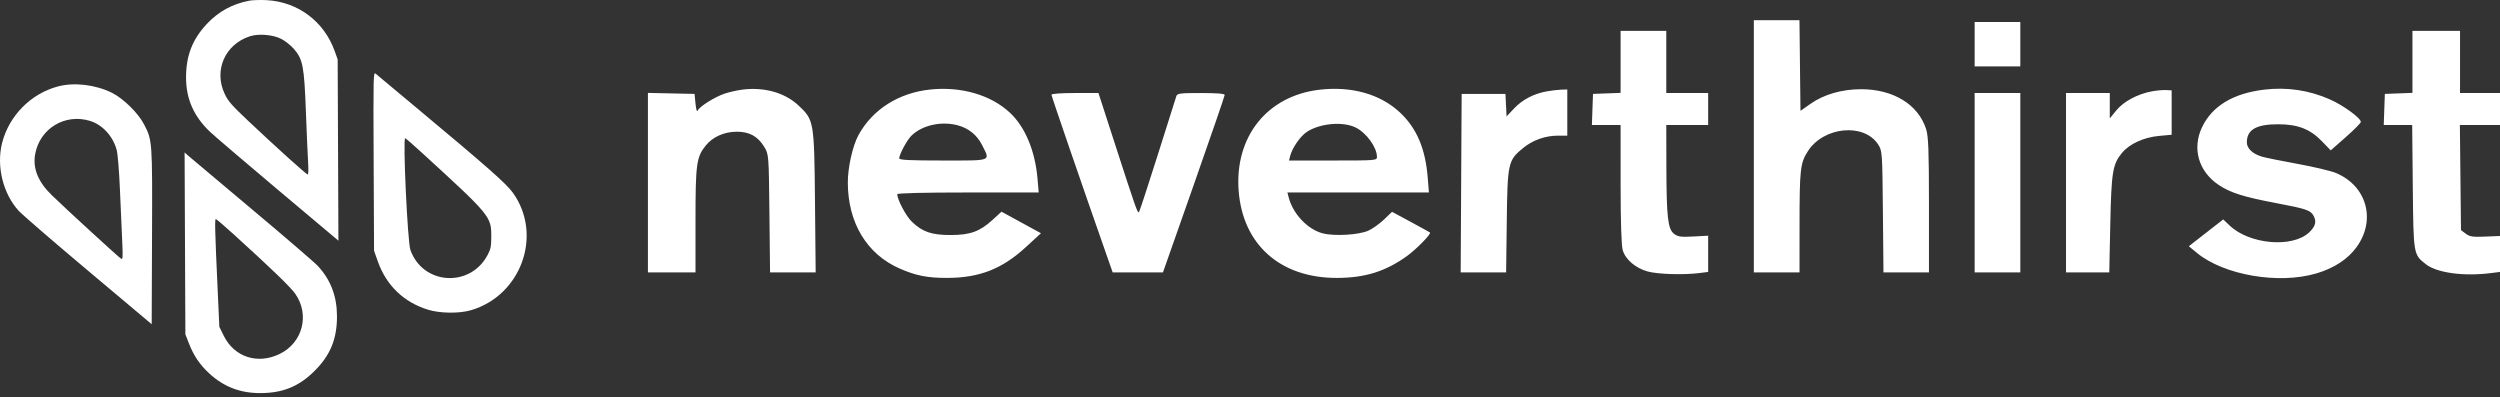 <svg width="233" height="37" viewBox="0 0 233 37" fill="none" xmlns="http://www.w3.org/2000/svg">
<rect x="0" y="0" width="233" height="37" fill="#333333" stroke="none"/>
<path fill-rule="evenodd" clip-rule="evenodd" d="M163.458 13.636V25.389H165.587H167.716L167.717 21.043C167.719 15.763 167.782 15.201 168.495 14.091C169.962 11.809 173.692 11.437 175.027 13.44C175.426 14.04 175.434 14.142 175.486 19.719L175.539 25.389H177.659H179.779V19.128C179.779 14.064 179.729 12.709 179.515 12.037C178.783 9.738 176.451 8.309 173.438 8.315C171.657 8.319 169.988 8.8 168.75 9.669L167.804 10.332L167.757 6.107L167.71 1.883H165.584H163.458V13.636ZM184.037 4.117V6.186H186.166H188.294V4.117V2.048H186.166H184.037V4.117ZM151.04 5.765V8.655L149.753 8.704L148.467 8.752L148.416 10.201L148.365 11.649H149.702H151.04L151.041 17.153C151.041 20.667 151.113 22.896 151.238 23.317C151.498 24.19 152.433 24.989 153.563 25.302C154.504 25.562 156.914 25.636 158.377 25.449L159.2 25.344V23.655V21.967L157.825 22.041C156.648 22.105 156.389 22.069 156.019 21.789C155.442 21.354 155.318 20.242 155.306 15.415L155.297 11.649H157.249H159.2V10.159V8.67H157.249H155.297V5.773V2.876H153.169H151.04V5.765ZM224.84 5.765V8.655L223.554 8.704L222.267 8.752L222.216 10.201L222.165 11.649H223.49H224.815L224.872 17.401C224.934 23.737 224.93 23.715 226.084 24.62C227.124 25.437 229.619 25.776 232.177 25.449L233 25.344V23.668V21.993L231.622 22.051C230.448 22.101 230.178 22.06 229.803 21.777L229.363 21.445L229.312 16.547L229.26 11.649H231.13H233V10.159V8.67H231.138H229.275V5.773V2.876H227.057H224.84V5.765ZM69.168 8.356C68.68 8.42 67.941 8.589 67.525 8.73C66.597 9.046 65.195 9.928 65.031 10.299C64.958 10.464 64.875 10.21 64.821 9.663L64.733 8.752L62.559 8.706L60.386 8.659V17.024V25.389H62.604H64.821V20.532C64.821 15.258 64.909 14.624 65.792 13.544C66.438 12.754 67.491 12.286 68.643 12.276C69.825 12.266 70.617 12.695 71.215 13.669C71.651 14.38 71.651 14.386 71.71 19.885L71.769 25.389H73.894H76.02L75.957 18.809C75.884 11.273 75.868 11.182 74.405 9.816C73.13 8.627 71.201 8.089 69.168 8.356ZM86.731 8.34C83.767 8.641 81.303 10.204 80 12.611C79.465 13.598 79.013 15.621 79.017 17.014C79.025 20.769 80.792 23.695 83.857 25.032C85.375 25.694 86.437 25.904 88.258 25.901C91.274 25.896 93.377 25.078 95.592 23.048L97.019 21.739L95.18 20.734L93.34 19.73L92.519 20.481C91.32 21.579 90.421 21.905 88.594 21.905C86.823 21.905 85.973 21.614 84.991 20.67C84.438 20.139 83.626 18.61 83.626 18.099C83.626 18 86.112 17.939 90.216 17.939H96.807L96.697 16.657C96.475 14.059 95.543 11.828 94.126 10.506C92.354 8.852 89.606 8.047 86.731 8.34ZM122.978 8.362C118.105 8.929 115.059 12.737 115.442 17.78C115.824 22.805 119.334 25.915 124.606 25.902C127.217 25.896 129.132 25.299 131.116 23.873C131.992 23.244 133.412 21.795 133.275 21.67C133.239 21.638 132.429 21.192 131.474 20.677L129.738 19.743L128.99 20.459C128.579 20.853 127.924 21.32 127.534 21.496C126.649 21.897 124.362 22.031 123.27 21.745C121.868 21.379 120.502 19.933 120.105 18.395L119.987 17.939H126.581H133.175L133.066 16.574C132.851 13.856 132.035 11.939 130.472 10.479C128.639 8.768 125.969 8.014 122.978 8.362ZM211.033 8.353C208.137 8.698 206.184 9.874 205.239 11.84C204.283 13.827 204.896 15.972 206.78 17.235C207.878 17.97 209.1 18.355 212.184 18.938C214.915 19.454 215.329 19.593 215.611 20.084C215.928 20.638 215.809 21.102 215.205 21.666C213.637 23.129 209.644 22.777 207.796 21.014L207.205 20.45L206.132 21.285C205.542 21.745 204.821 22.307 204.53 22.535L204.001 22.949L204.742 23.562C207.256 25.644 212.378 26.525 215.894 25.48C217.549 24.989 218.829 24.147 219.646 23.013C221.472 20.479 220.572 17.303 217.692 16.116C217.224 15.924 215.627 15.545 214.143 15.275C212.66 15.005 211.166 14.703 210.825 14.603C209.949 14.348 209.406 13.836 209.406 13.265C209.406 12.085 210.285 11.579 212.333 11.582C214.173 11.584 215.311 12.031 216.424 13.186L217.224 14.015L218.614 12.791C219.379 12.117 220.015 11.48 220.027 11.373C220.067 11.031 218.412 9.822 217.129 9.256C215.203 8.407 213.14 8.101 211.033 8.353ZM144.144 8.517C142.938 8.738 141.883 9.291 141.116 10.104L140.413 10.849L140.36 9.801L140.307 8.752H138.267H136.226L136.18 17.07L136.135 25.389H138.253H140.371L140.431 20.63C140.499 15.195 140.554 14.944 141.934 13.811C142.853 13.056 144.014 12.642 145.217 12.642H146.072V10.49V8.338L145.496 8.357C145.179 8.367 144.57 8.439 144.144 8.517ZM200.543 8.516C199.214 8.765 197.924 9.456 197.25 10.279L196.632 11.035V9.852V8.67H194.592H192.552V17.029V25.389H194.568H196.584L196.679 20.878C196.783 16.017 196.898 15.316 197.762 14.258C198.447 13.42 199.792 12.8 201.209 12.669L202.398 12.56V10.49V8.421L201.866 8.394C201.573 8.38 200.978 8.434 200.543 8.516ZM97.996 8.83C97.996 8.962 100.81 17.143 103.165 23.858L103.702 25.389H106.045H108.387L111.264 17.21C112.845 12.712 114.14 8.95 114.14 8.851C114.14 8.729 113.412 8.67 111.934 8.67C109.987 8.67 109.718 8.703 109.636 8.959C109.585 9.118 108.813 11.558 107.921 14.38C107.028 17.203 106.241 19.609 106.171 19.727C106.036 19.956 105.978 19.795 103.757 12.932L102.377 8.67H100.186C98.887 8.67 97.996 8.735 97.996 8.83ZM184.037 17.029V25.389H186.166H188.294V17.029V8.67H186.166H184.037V17.029ZM89.214 11.666C90.259 11.933 91.061 12.577 91.538 13.534C92.295 15.051 92.528 14.96 87.884 14.96C84.736 14.96 83.804 14.912 83.808 14.753C83.814 14.391 84.521 13.07 84.923 12.668C85.907 11.685 87.671 11.273 89.214 11.666ZM126.341 11.881C127.343 12.369 128.332 13.731 128.332 14.623C128.332 14.952 128.235 14.96 124.232 14.96H120.133L120.253 14.505C120.447 13.768 121.195 12.692 121.785 12.3C122.998 11.494 125.142 11.296 126.341 11.881Z" fill="white"/>
<path fill-rule="evenodd" clip-rule="evenodd" d="M23.243 0.063C21.657 0.363 20.358 1.074 19.269 2.24C17.926 3.677 17.34 5.191 17.34 7.224C17.34 9.208 18.051 10.827 19.555 12.267C19.96 12.654 22.823 15.1 25.916 17.701L31.541 22.431L31.506 13.981L31.47 5.532L31.18 4.73C30.19 1.988 27.761 0.175 24.863 0.015C24.283 -0.017 23.554 0.005 23.243 0.063ZM26.21 3.623C26.564 3.803 27.088 4.217 27.375 4.542C28.226 5.51 28.352 6.162 28.511 10.431C28.586 12.434 28.679 14.568 28.718 15.172C28.757 15.777 28.742 16.271 28.685 16.271C28.564 16.27 25.722 13.708 23.128 11.26C21.581 9.801 21.261 9.432 20.934 8.735C19.91 6.552 20.969 4.139 23.284 3.382C24.094 3.117 25.433 3.227 26.21 3.623ZM34.824 15.022L34.861 23.368L35.212 24.359C36.005 26.601 37.626 28.164 39.885 28.863C41.013 29.212 42.809 29.233 43.905 28.909C48.589 27.525 50.603 21.891 47.811 17.978C47.196 17.117 45.461 15.587 38.755 9.994C36.821 8.381 35.136 6.974 35.012 6.868C34.795 6.684 34.788 7.001 34.824 15.022ZM5.407 8.055C2.883 8.721 0.846 10.778 0.198 13.315C-0.354 15.475 0.275 18.046 1.749 19.656C2.069 20.006 4.987 22.525 8.234 25.254L14.137 30.216L14.169 22.105C14.205 13.141 14.2 13.072 13.417 11.574C12.868 10.524 11.474 9.159 10.425 8.645C8.874 7.885 6.922 7.655 5.407 8.055ZM8.371 11.262C9.534 11.613 10.509 12.663 10.868 13.948C10.973 14.323 11.098 15.815 11.177 17.653C11.25 19.346 11.346 21.515 11.39 22.473C11.461 24.014 11.448 24.203 11.278 24.106C11.066 23.984 6.231 19.553 4.833 18.199C3.541 16.947 3.03 15.676 3.282 14.338C3.73 11.967 6.054 10.562 8.371 11.262ZM39.239 14.16C45.72 20.086 45.79 20.17 45.787 22.049C45.785 22.958 45.736 23.211 45.453 23.75C43.827 26.846 39.403 26.564 38.248 23.292C37.984 22.544 37.534 12.88 37.763 12.88C37.805 12.88 38.469 13.456 39.239 14.16ZM17.241 22.682L17.277 31.155L17.604 31.994C18.055 33.154 18.612 33.978 19.497 34.798C20.85 36.051 22.398 36.645 24.288 36.637C26.381 36.628 27.88 36.009 29.338 34.55C30.788 33.101 31.407 31.59 31.407 29.499C31.407 27.62 30.832 26.099 29.625 24.79C29.327 24.466 26.54 22.07 23.431 19.464C20.323 16.859 17.65 14.61 17.492 14.468L17.204 14.209L17.241 22.682ZM21.823 21.879C25.423 25.152 27.097 26.773 27.536 27.407C28.878 29.35 28.205 31.934 26.086 32.978C24.018 33.995 21.836 33.29 20.849 31.284L20.443 30.46L20.284 26.977C20.035 21.566 20.006 20.416 20.113 20.416C20.168 20.416 20.938 21.075 21.823 21.879Z" fill="white"/>
</svg>
